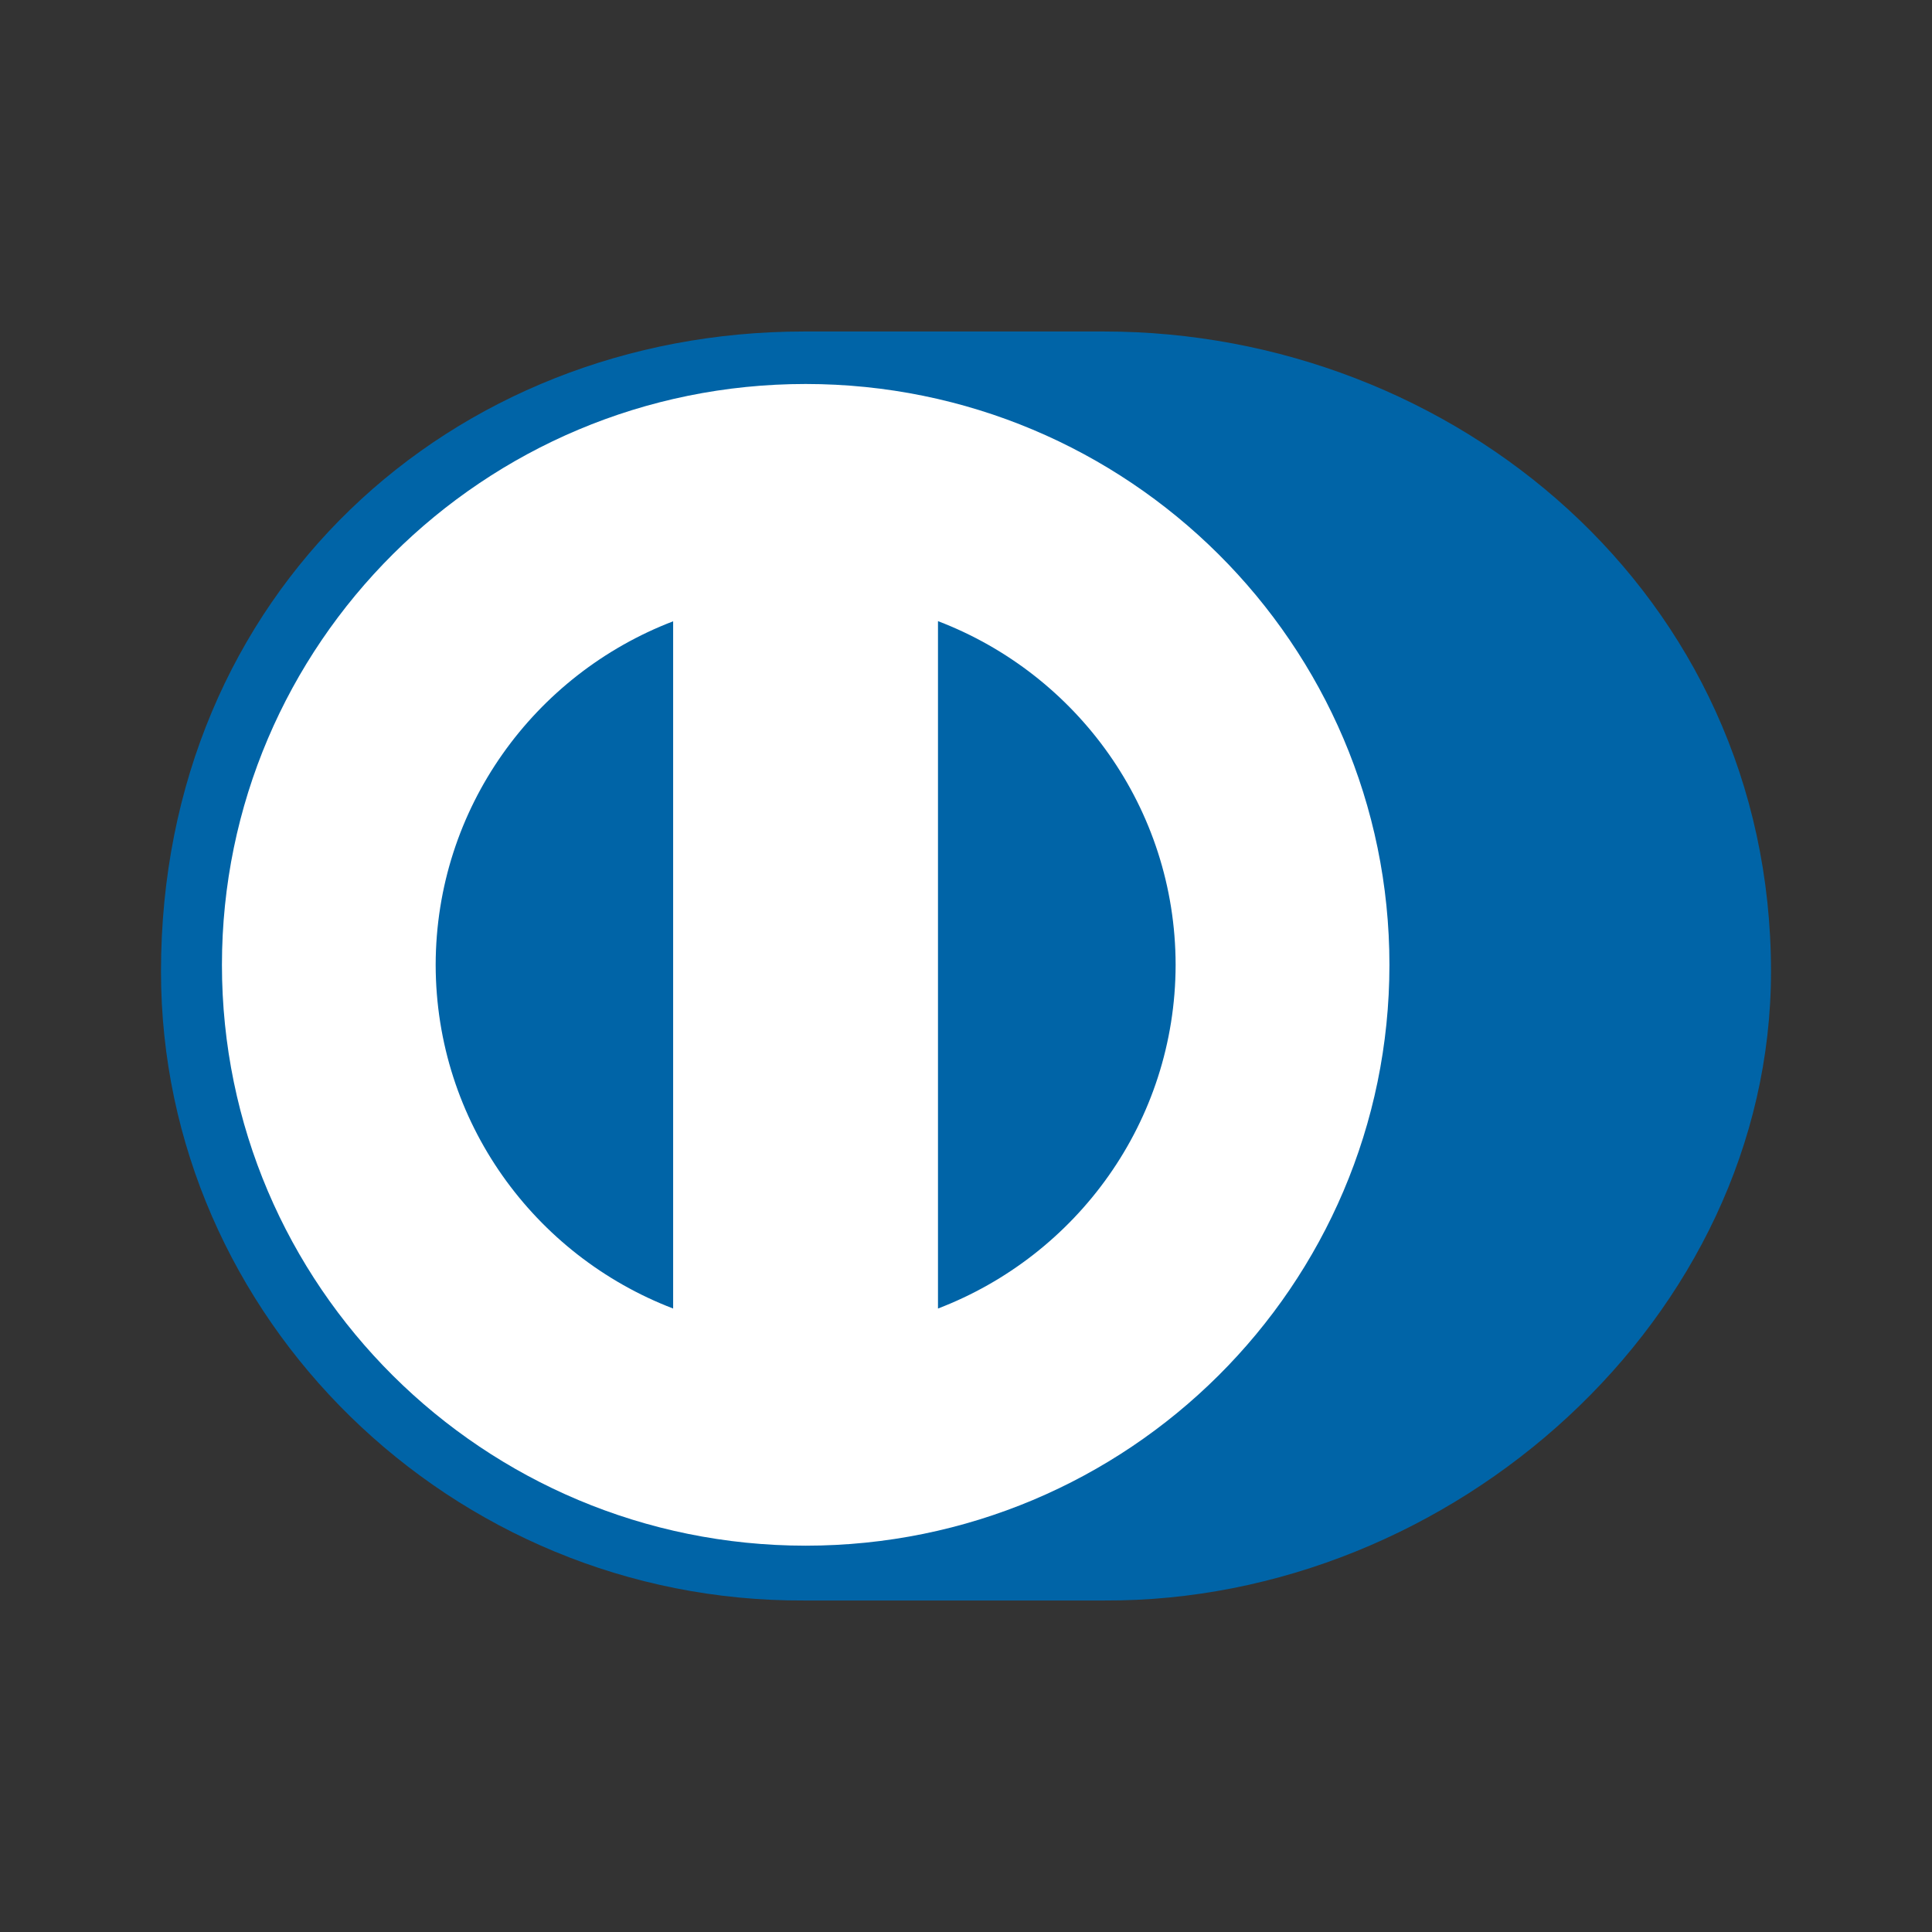 <svg id="vector" xmlns="http://www.w3.org/2000/svg" width="24" height="24" viewBox="0 0 24 24"><rect x="0" y="0" width="24" height="24" fill="#333333" stroke="none"/><defs><clipPath id="clip_path_0"><path d="M2,4.118h20v15.765h-20z"/></clipPath></defs><g id="g_0"><path fill="#0064A7" d="M13.716,19.882C18.046,19.903 22,16.369 22,12.068C22,7.366 18.048,4.118 13.716,4.118H9.988C5.607,4.118 2,7.366 2,12.068C2,16.369 5.607,19.903 9.99,19.882H13.718H13.716Z" clip-path="url(#clip_path_0)"/><path fill="#ffffff" d="M11.652,16.255V7.716C13.377,8.375 14.601,10.037 14.604,11.985C14.601,13.934 13.376,15.595 11.652,16.255ZM5.412,11.986C5.415,10.038 6.638,8.378 8.362,7.718V16.255C6.638,15.595 5.415,13.936 5.412,11.986ZM10.008,4.77C6.004,4.77 2.758,8.001 2.757,11.986C2.757,15.972 6.002,19.2 10.008,19.201C14.013,19.201 17.259,15.972 17.26,11.986C17.26,8.001 14.013,4.771 10.008,4.77Z"/></g></svg>